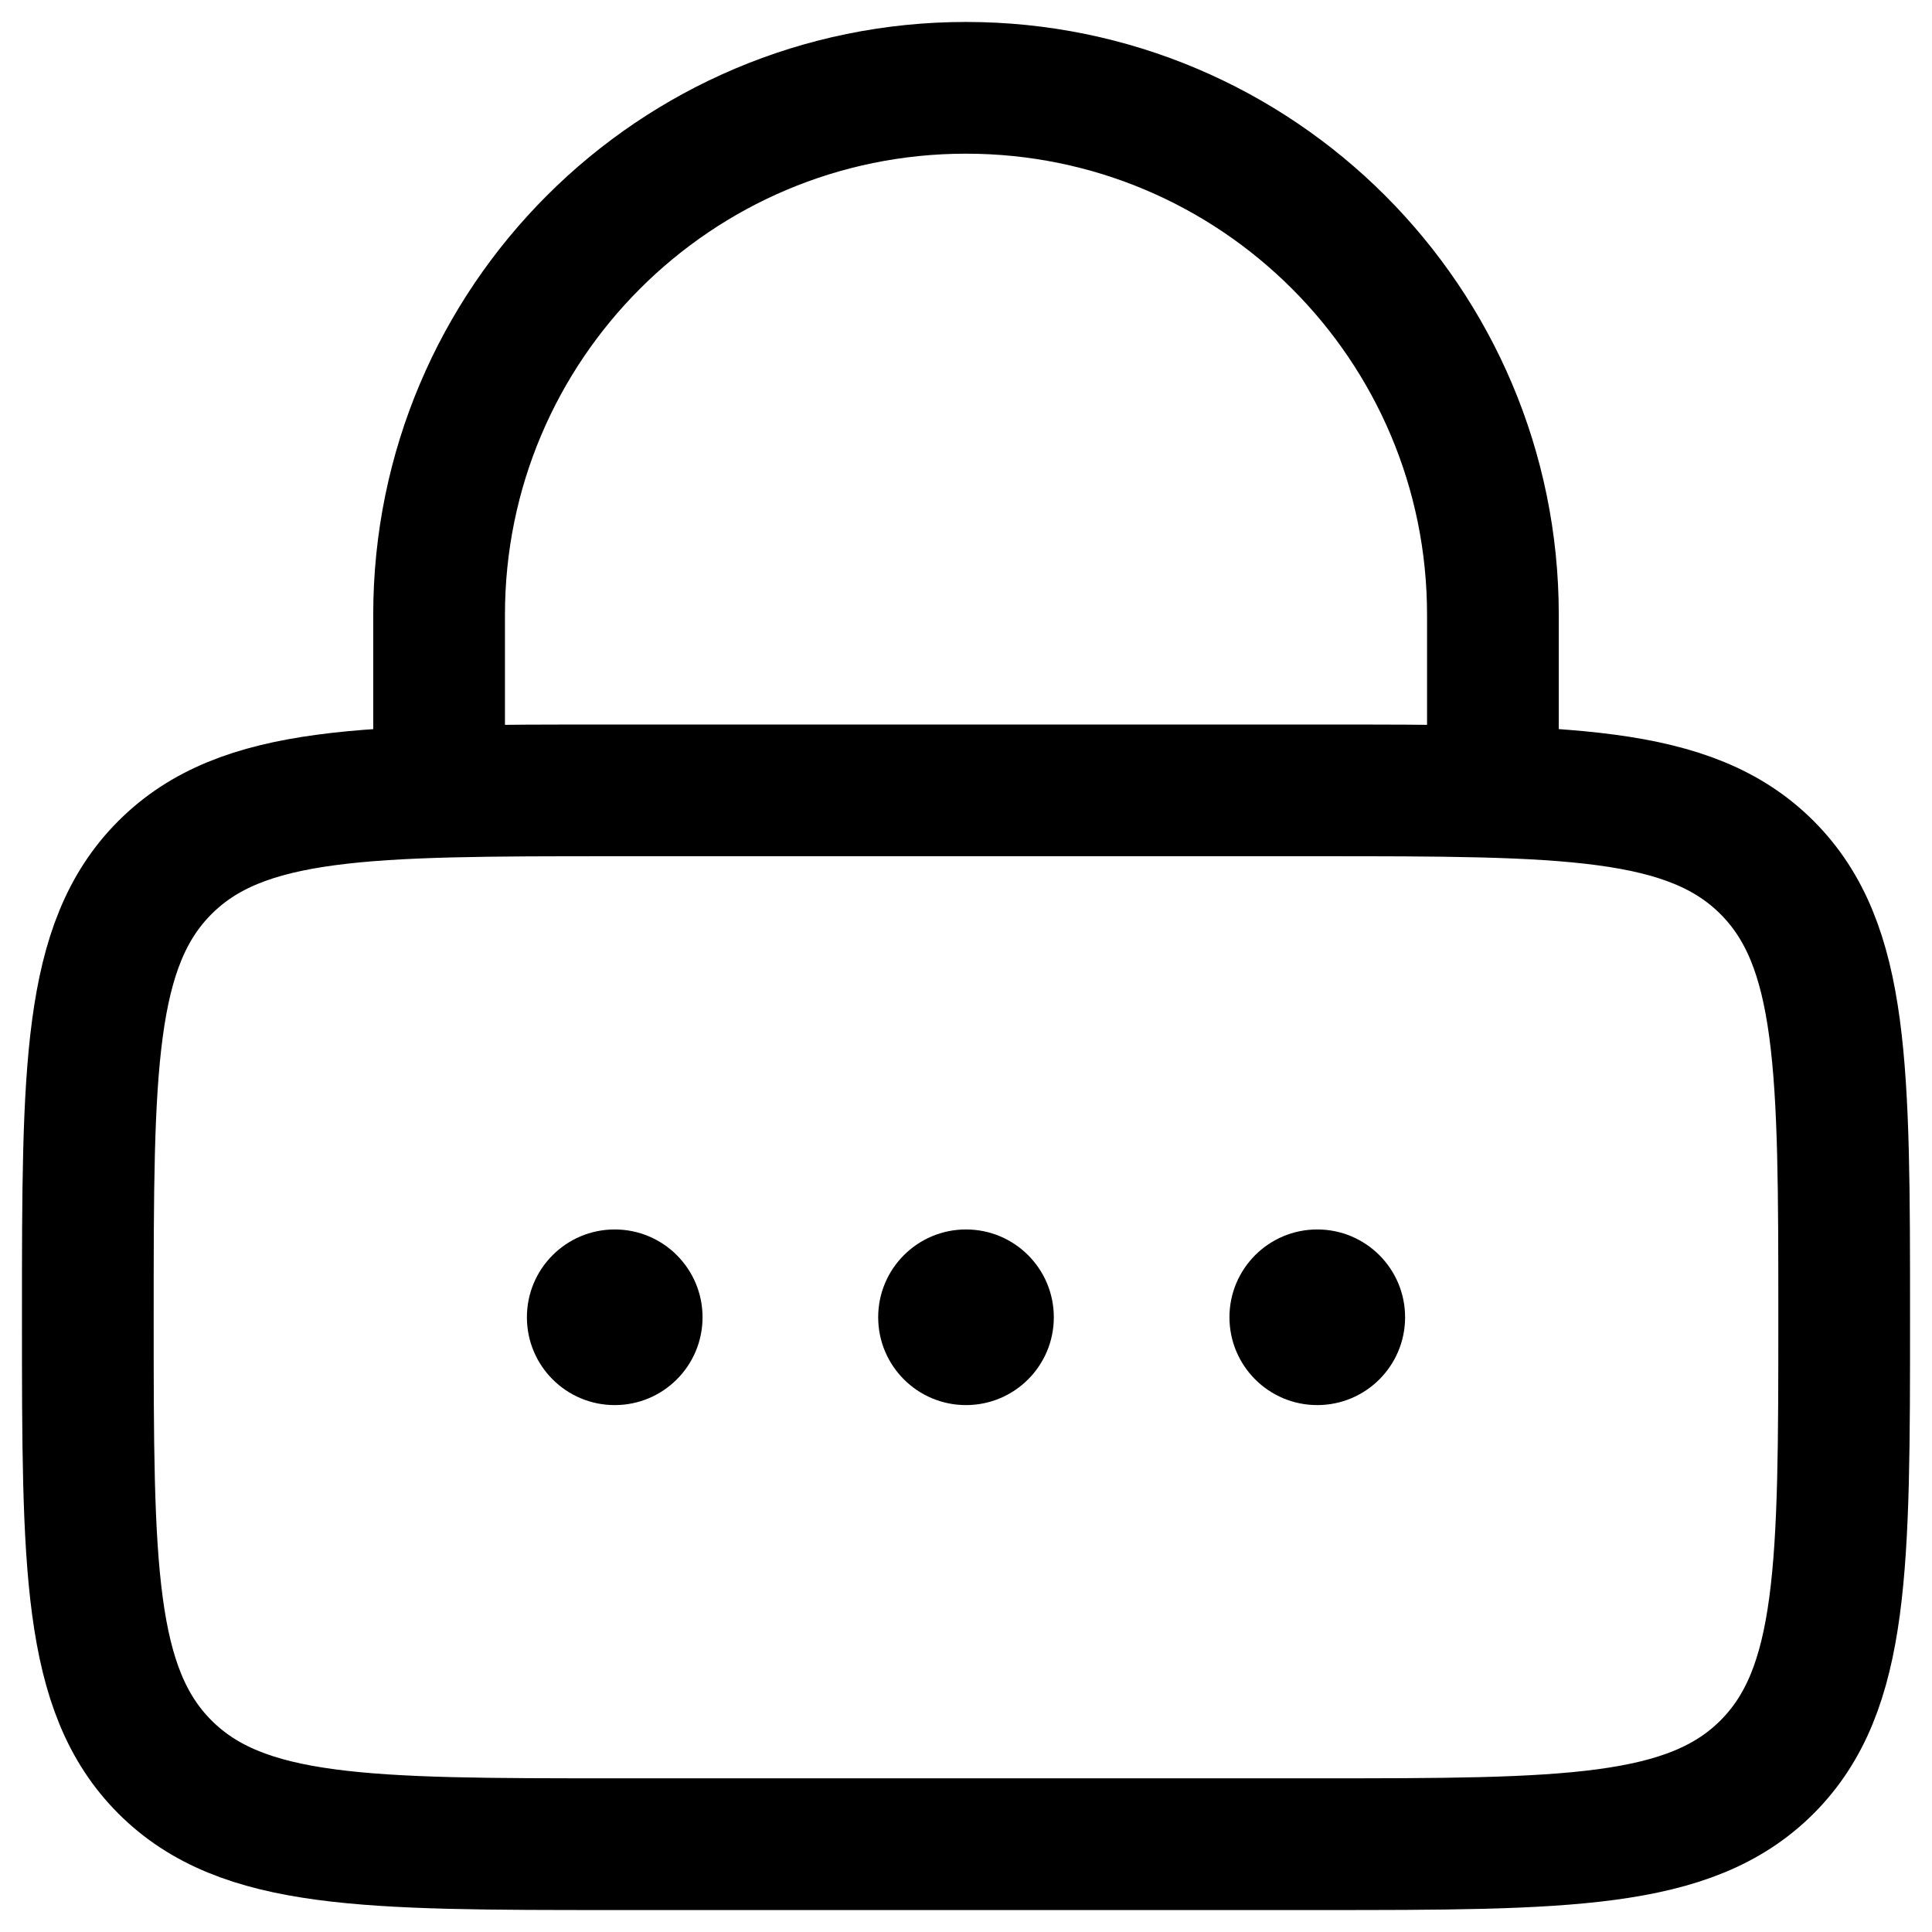 <svg width="44" height="44" viewBox="0 0 44 44" fill="none" xmlns="http://www.w3.org/2000/svg">
<path d="M2 30C2 24.343 2 21.515 3.757 19.757C5.515 18 8.343 18 14 18H30C35.657 18 38.485 18 40.243 19.757C42 21.515 42 24.343 42 30C42 35.657 42 38.485 40.243 40.243C38.485 42 35.657 42 30 42H14C8.343 42 5.515 42 3.757 40.243C2 38.485 2 35.657 2 30Z" stroke="currentColor" stroke-width="3"/>
<path d="M10 18V14C10 7.373 15.373 2 22 2C28.627 2 34 7.373 34 14V18" stroke="#currentColor" stroke-width="3" stroke-linecap="round"/>
<path d="M16 30C16 31.105 15.105 32 14 32C12.895 32 12 31.105 12 30C12 28.895 12.895 28 14 28C15.105 28 16 28.895 16 30Z" fill="currentColor"/>
<path d="M24 30C24 31.105 23.105 32 22 32C20.895 32 20 31.105 20 30C20 28.895 20.895 28 22 28C23.105 28 24 28.895 24 30Z" fill="currentColor"/>
<path d="M32 30C32 31.105 31.105 32 30 32C28.895 32 28 31.105 28 30C28 28.895 28.895 28 30 28C31.105 28 32 28.895 32 30Z" fill="currentColor"/>
</svg>
